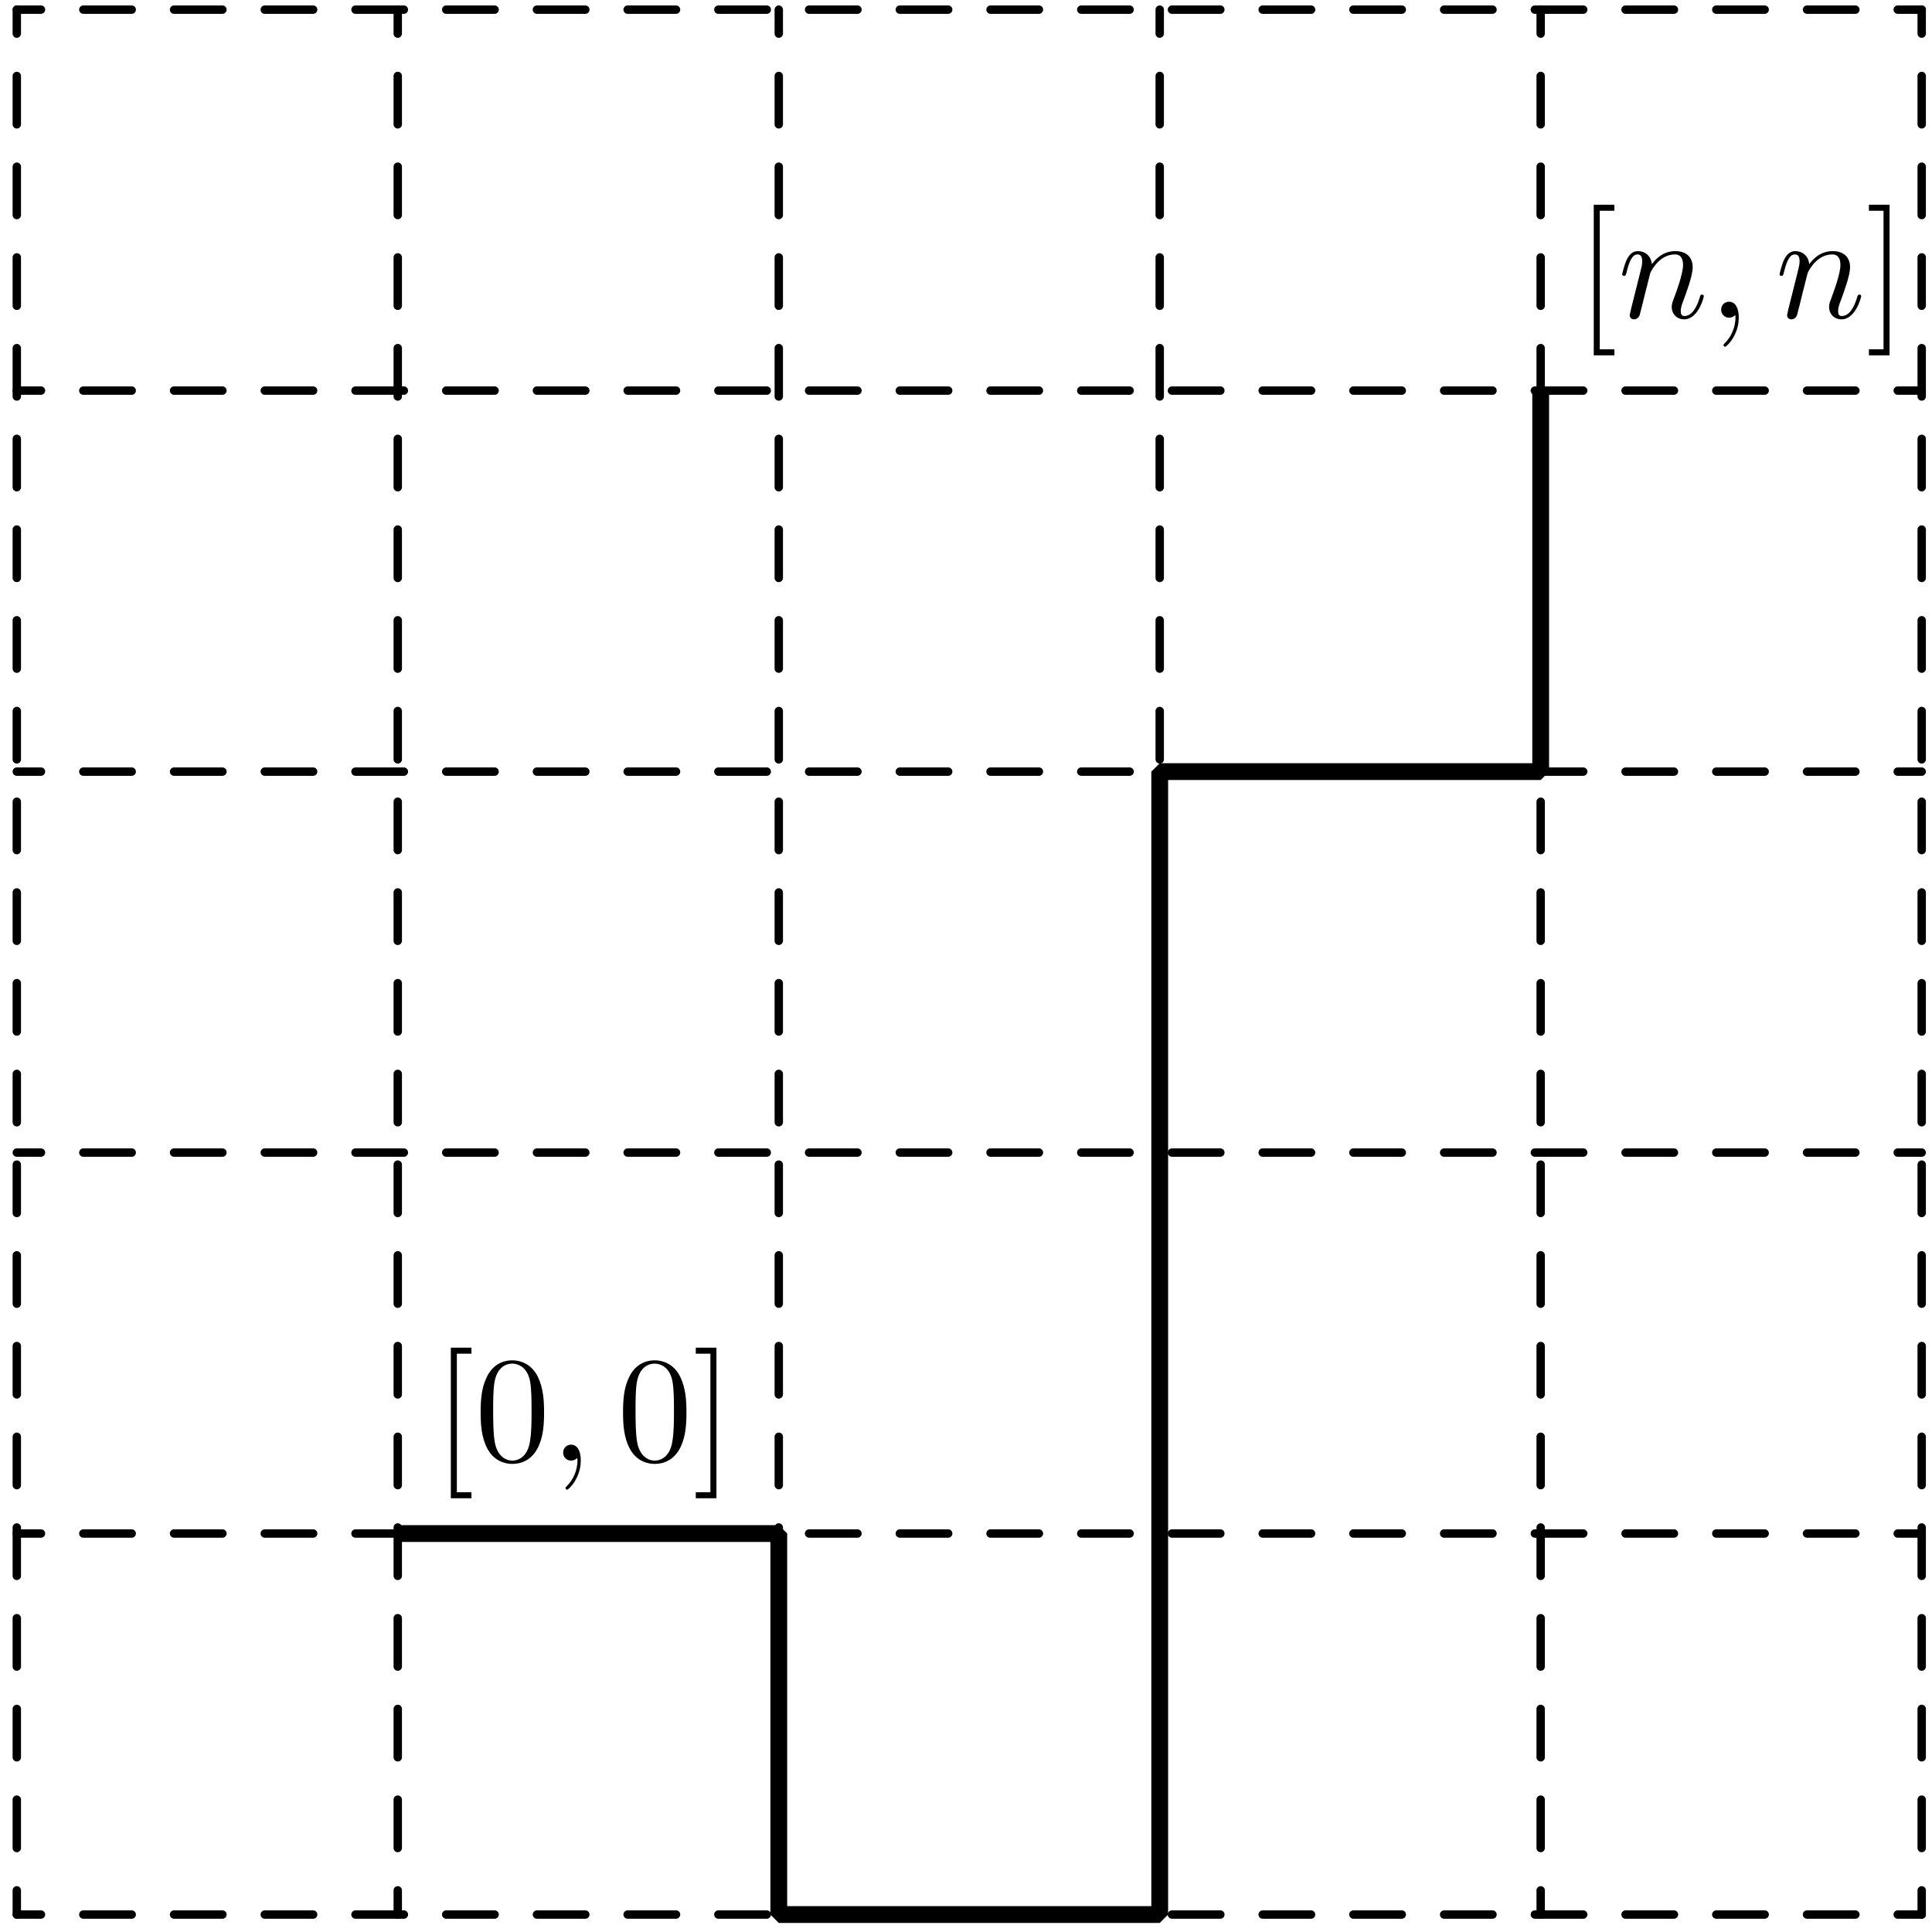 <?xml version='1.0' encoding='UTF-8'?>
<!-- This file was generated by dvisvgm 3.1.1 -->
<svg version='1.1' xmlns='http://www.w3.org/2000/svg' xmlns:xlink='http://www.w3.org/1999/xlink' width='115pt' height='115pt' viewBox='0 -115 115 115'>
<g id='page1'>
<g transform='matrix(1 0 0 -1 0 0)'>
<path d='M1 1.039V114.426' stroke='#000' fill='none' stroke-width='.5' stroke-miterlimit='10' stroke-linecap='round' stroke-linejoin='round' stroke-dasharray='2.88 2.52' stroke-dashoffset='1.44'/>
<path d='M23.676 1.039V114.426' stroke='#000' fill='none' stroke-width='.5' stroke-miterlimit='10' stroke-linecap='round' stroke-linejoin='round' stroke-dasharray='2.88 2.52' stroke-dashoffset='1.44'/>
<path d='M46.356 1.039V114.426' stroke='#000' fill='none' stroke-width='.5' stroke-miterlimit='10' stroke-linecap='round' stroke-linejoin='round' stroke-dasharray='2.88 2.52' stroke-dashoffset='1.44'/>
<path d='M69.031 1.039V114.426' stroke='#000' fill='none' stroke-width='.5' stroke-miterlimit='10' stroke-linecap='round' stroke-linejoin='round' stroke-dasharray='2.88 2.52' stroke-dashoffset='1.44'/>
<path d='M91.707 1.039V114.426' stroke='#000' fill='none' stroke-width='.5' stroke-miterlimit='10' stroke-linecap='round' stroke-linejoin='round' stroke-dasharray='2.88 2.52' stroke-dashoffset='1.44'/>
<path d='M114.387 1.039V114.426' stroke='#000' fill='none' stroke-width='.5' stroke-miterlimit='10' stroke-linecap='round' stroke-linejoin='round' stroke-dasharray='2.88 2.52' stroke-dashoffset='1.44'/>
<path d='M1 1.039H114.387' stroke='#000' fill='none' stroke-width='.5' stroke-miterlimit='10' stroke-linecap='round' stroke-linejoin='round' stroke-dasharray='2.88 2.52' stroke-dashoffset='1.44'/>
<path d='M1 23.719H114.387' stroke='#000' fill='none' stroke-width='.5' stroke-miterlimit='10' stroke-linecap='round' stroke-linejoin='round' stroke-dasharray='2.88 2.52' stroke-dashoffset='1.44'/>
<path d='M1 46.394H114.387' stroke='#000' fill='none' stroke-width='.5' stroke-miterlimit='10' stroke-linecap='round' stroke-linejoin='round' stroke-dasharray='2.88 2.52' stroke-dashoffset='1.44'/>
<path d='M1 69.07H114.387' stroke='#000' fill='none' stroke-width='.5' stroke-miterlimit='10' stroke-linecap='round' stroke-linejoin='round' stroke-dasharray='2.88 2.52' stroke-dashoffset='1.44'/>
<path d='M1 91.75H114.387' stroke='#000' fill='none' stroke-width='.5' stroke-miterlimit='10' stroke-linecap='round' stroke-linejoin='round' stroke-dasharray='2.88 2.52' stroke-dashoffset='1.44'/>
<path d='M1 114.426H114.387' stroke='#000' fill='none' stroke-width='.5' stroke-miterlimit='10' stroke-linecap='round' stroke-linejoin='round' stroke-dasharray='2.88 2.52' stroke-dashoffset='1.44'/>
<path d='M23.676 23.719H46.356V1.039H69.031V69.07H91.707V91.75' stroke='#000' fill='none' stroke-miterlimit='10' stroke-linejoin='bevel'/>
<path d='M28.063 25.818V26.176H27.194V34.424H28.063V34.782H26.835V25.818H28.063ZM32.385 30.928C32.385 31.645 32.34 32.362 32.026 33.025C31.614 33.886 30.879 34.029 30.502 34.029C29.964 34.029 29.31 33.796 28.942 32.963C28.655 32.344 28.61 31.645 28.61 30.928C28.61 30.255 28.646 29.448 29.014 28.767C29.399 28.041 30.054 27.862 30.493 27.862C30.977 27.862 31.658 28.05 32.053 28.902C32.34 29.52 32.385 30.219 32.385 30.928ZM30.493 28.059C30.143 28.059 29.615 28.283 29.453 29.143C29.355 29.681 29.355 30.506 29.355 31.035C29.355 31.609 29.355 32.201 29.426 32.685C29.596 33.751 30.269 33.832 30.493 33.832C30.789 33.832 31.38 33.671 31.551 32.783C31.64 32.281 31.64 31.6 31.64 31.035C31.64 30.363 31.64 29.753 31.542 29.179C31.407 28.328 30.896 28.059 30.493 28.059Z'/>
<path d='M34.571 28.068C34.571 28.659 34.347 29.009 33.997 29.009C33.701 29.009 33.522 28.785 33.522 28.534C33.522 28.292 33.701 28.059 33.997 28.059C34.105 28.059 34.221 28.095 34.311 28.175C34.338 28.193 34.347 28.202 34.356 28.202C34.365 28.202 34.373 28.193 34.373 28.068C34.373 27.404 34.06 26.867 33.764 26.571C33.665 26.472 33.665 26.454 33.665 26.427C33.665 26.364 33.71 26.328 33.755 26.328C33.854 26.328 34.571 27.019 34.571 28.068Z'/>
<path d='M40.86 30.928C40.86 31.645 40.815 32.362 40.501 33.025C40.089 33.886 39.354 34.029 38.977 34.029C38.44 34.029 37.785 33.796 37.417 32.963C37.13 32.344 37.086 31.645 37.086 30.928C37.086 30.255 37.122 29.448 37.489 28.767C37.875 28.041 38.529 27.862 38.968 27.862C39.452 27.862 40.134 28.05 40.528 28.902C40.815 29.52 40.86 30.219 40.86 30.928ZM38.968 28.059C38.619 28.059 38.09 28.283 37.928 29.143C37.83 29.681 37.83 30.506 37.83 31.035C37.83 31.609 37.83 32.201 37.901 32.685C38.072 33.751 38.744 33.832 38.968 33.832C39.264 33.832 39.856 33.671 40.026 32.783C40.116 32.281 40.116 31.6 40.116 31.035C40.116 30.363 40.116 29.753 40.017 29.179C39.883 28.328 39.372 28.059 38.968 28.059ZM42.645 34.782H41.416V34.424H42.286V26.176H41.416V25.818H42.645V34.782Z'/>
<path d='M96.094 93.849V94.208H95.225V102.455H96.094V102.814H94.866V93.849H96.094Z'/>
<path d='M97.088 96.619C97.061 96.484 97.007 96.278 97.007 96.234C97.007 96.072 97.133 95.991 97.267 95.991C97.375 95.991 97.536 96.063 97.599 96.243C97.608 96.26 97.716 96.682 97.769 96.906L97.967 97.713C98.02 97.91 98.074 98.107 98.119 98.313C98.155 98.466 98.227 98.726 98.235 98.762C98.37 99.039 98.845 99.855 99.697 99.855C100.1 99.855 100.181 99.524 100.181 99.228C100.181 98.672 99.742 97.524 99.598 97.139C99.518 96.933 99.508 96.825 99.508 96.727C99.508 96.305 99.822 95.991 100.243 95.991C101.086 95.991 101.418 97.3 101.418 97.372C101.418 97.462 101.337 97.462 101.31 97.462C101.221 97.462 101.221 97.435 101.176 97.3C100.997 96.691 100.701 96.189 100.262 96.189C100.109 96.189 100.046 96.278 100.046 96.484C100.046 96.709 100.127 96.924 100.208 97.121C100.378 97.596 100.755 98.582 100.755 99.093C100.755 99.694 100.369 100.053 99.724 100.053C98.917 100.053 98.478 99.479 98.325 99.273C98.28 99.774 97.913 100.053 97.5 100.053S96.918 99.703 96.828 99.542C96.685 99.237 96.559 98.708 96.559 98.672C96.559 98.582 96.649 98.582 96.667 98.582C96.756 98.582 96.765 98.591 96.819 98.789C96.972 99.425 97.151 99.855 97.473 99.855C97.653 99.855 97.751 99.739 97.751 99.443C97.751 99.255 97.724 99.156 97.608 98.69L97.088 96.619ZM103.499 96.099C103.499 96.691 103.275 97.04 102.925 97.04C102.629 97.04 102.45 96.816 102.45 96.565C102.45 96.323 102.629 96.09 102.925 96.09C103.033 96.09 103.149 96.126 103.239 96.207C103.266 96.224 103.275 96.234 103.284 96.234S103.301 96.224 103.301 96.099C103.301 95.436 102.988 94.898 102.692 94.602C102.593 94.503 102.593 94.485 102.593 94.459C102.593 94.396 102.638 94.36 102.683 94.36C102.782 94.36 103.499 95.05 103.499 96.099Z'/>
<path d='M106.455 96.619C106.428 96.484 106.374 96.278 106.374 96.234C106.374 96.072 106.5 95.991 106.634 95.991C106.742 95.991 106.903 96.063 106.966 96.243C106.975 96.26 107.083 96.682 107.136 96.906L107.334 97.713C107.387 97.91 107.441 98.107 107.486 98.313C107.522 98.466 107.594 98.726 107.602 98.762C107.737 99.039 108.212 99.855 109.064 99.855C109.467 99.855 109.548 99.524 109.548 99.228C109.548 98.672 109.109 97.524 108.965 97.139C108.884 96.933 108.875 96.825 108.875 96.727C108.875 96.305 109.189 95.991 109.61 95.991C110.453 95.991 110.785 97.3 110.785 97.372C110.785 97.462 110.704 97.462 110.677 97.462C110.588 97.462 110.588 97.435 110.543 97.3C110.364 96.691 110.068 96.189 109.629 96.189C109.476 96.189 109.413 96.278 109.413 96.484C109.413 96.709 109.494 96.924 109.575 97.121C109.745 97.596 110.122 98.582 110.122 99.093C110.122 99.694 109.736 100.053 109.091 100.053C108.284 100.053 107.844 99.479 107.692 99.273C107.647 99.774 107.28 100.053 106.867 100.053C106.455 100.053 106.284 99.703 106.195 99.542C106.052 99.237 105.926 98.708 105.926 98.672C105.926 98.582 106.016 98.582 106.034 98.582C106.123 98.582 106.132 98.591 106.186 98.789C106.339 99.425 106.518 99.855 106.84 99.855C107.02 99.855 107.118 99.739 107.118 99.443C107.118 99.255 107.091 99.156 106.975 98.69L106.455 96.619Z'/>
<path d='M112.473 102.814H111.245V102.455H112.115V94.208H111.245V93.849H112.473V102.814Z'/>
</g>
</g>
</svg>